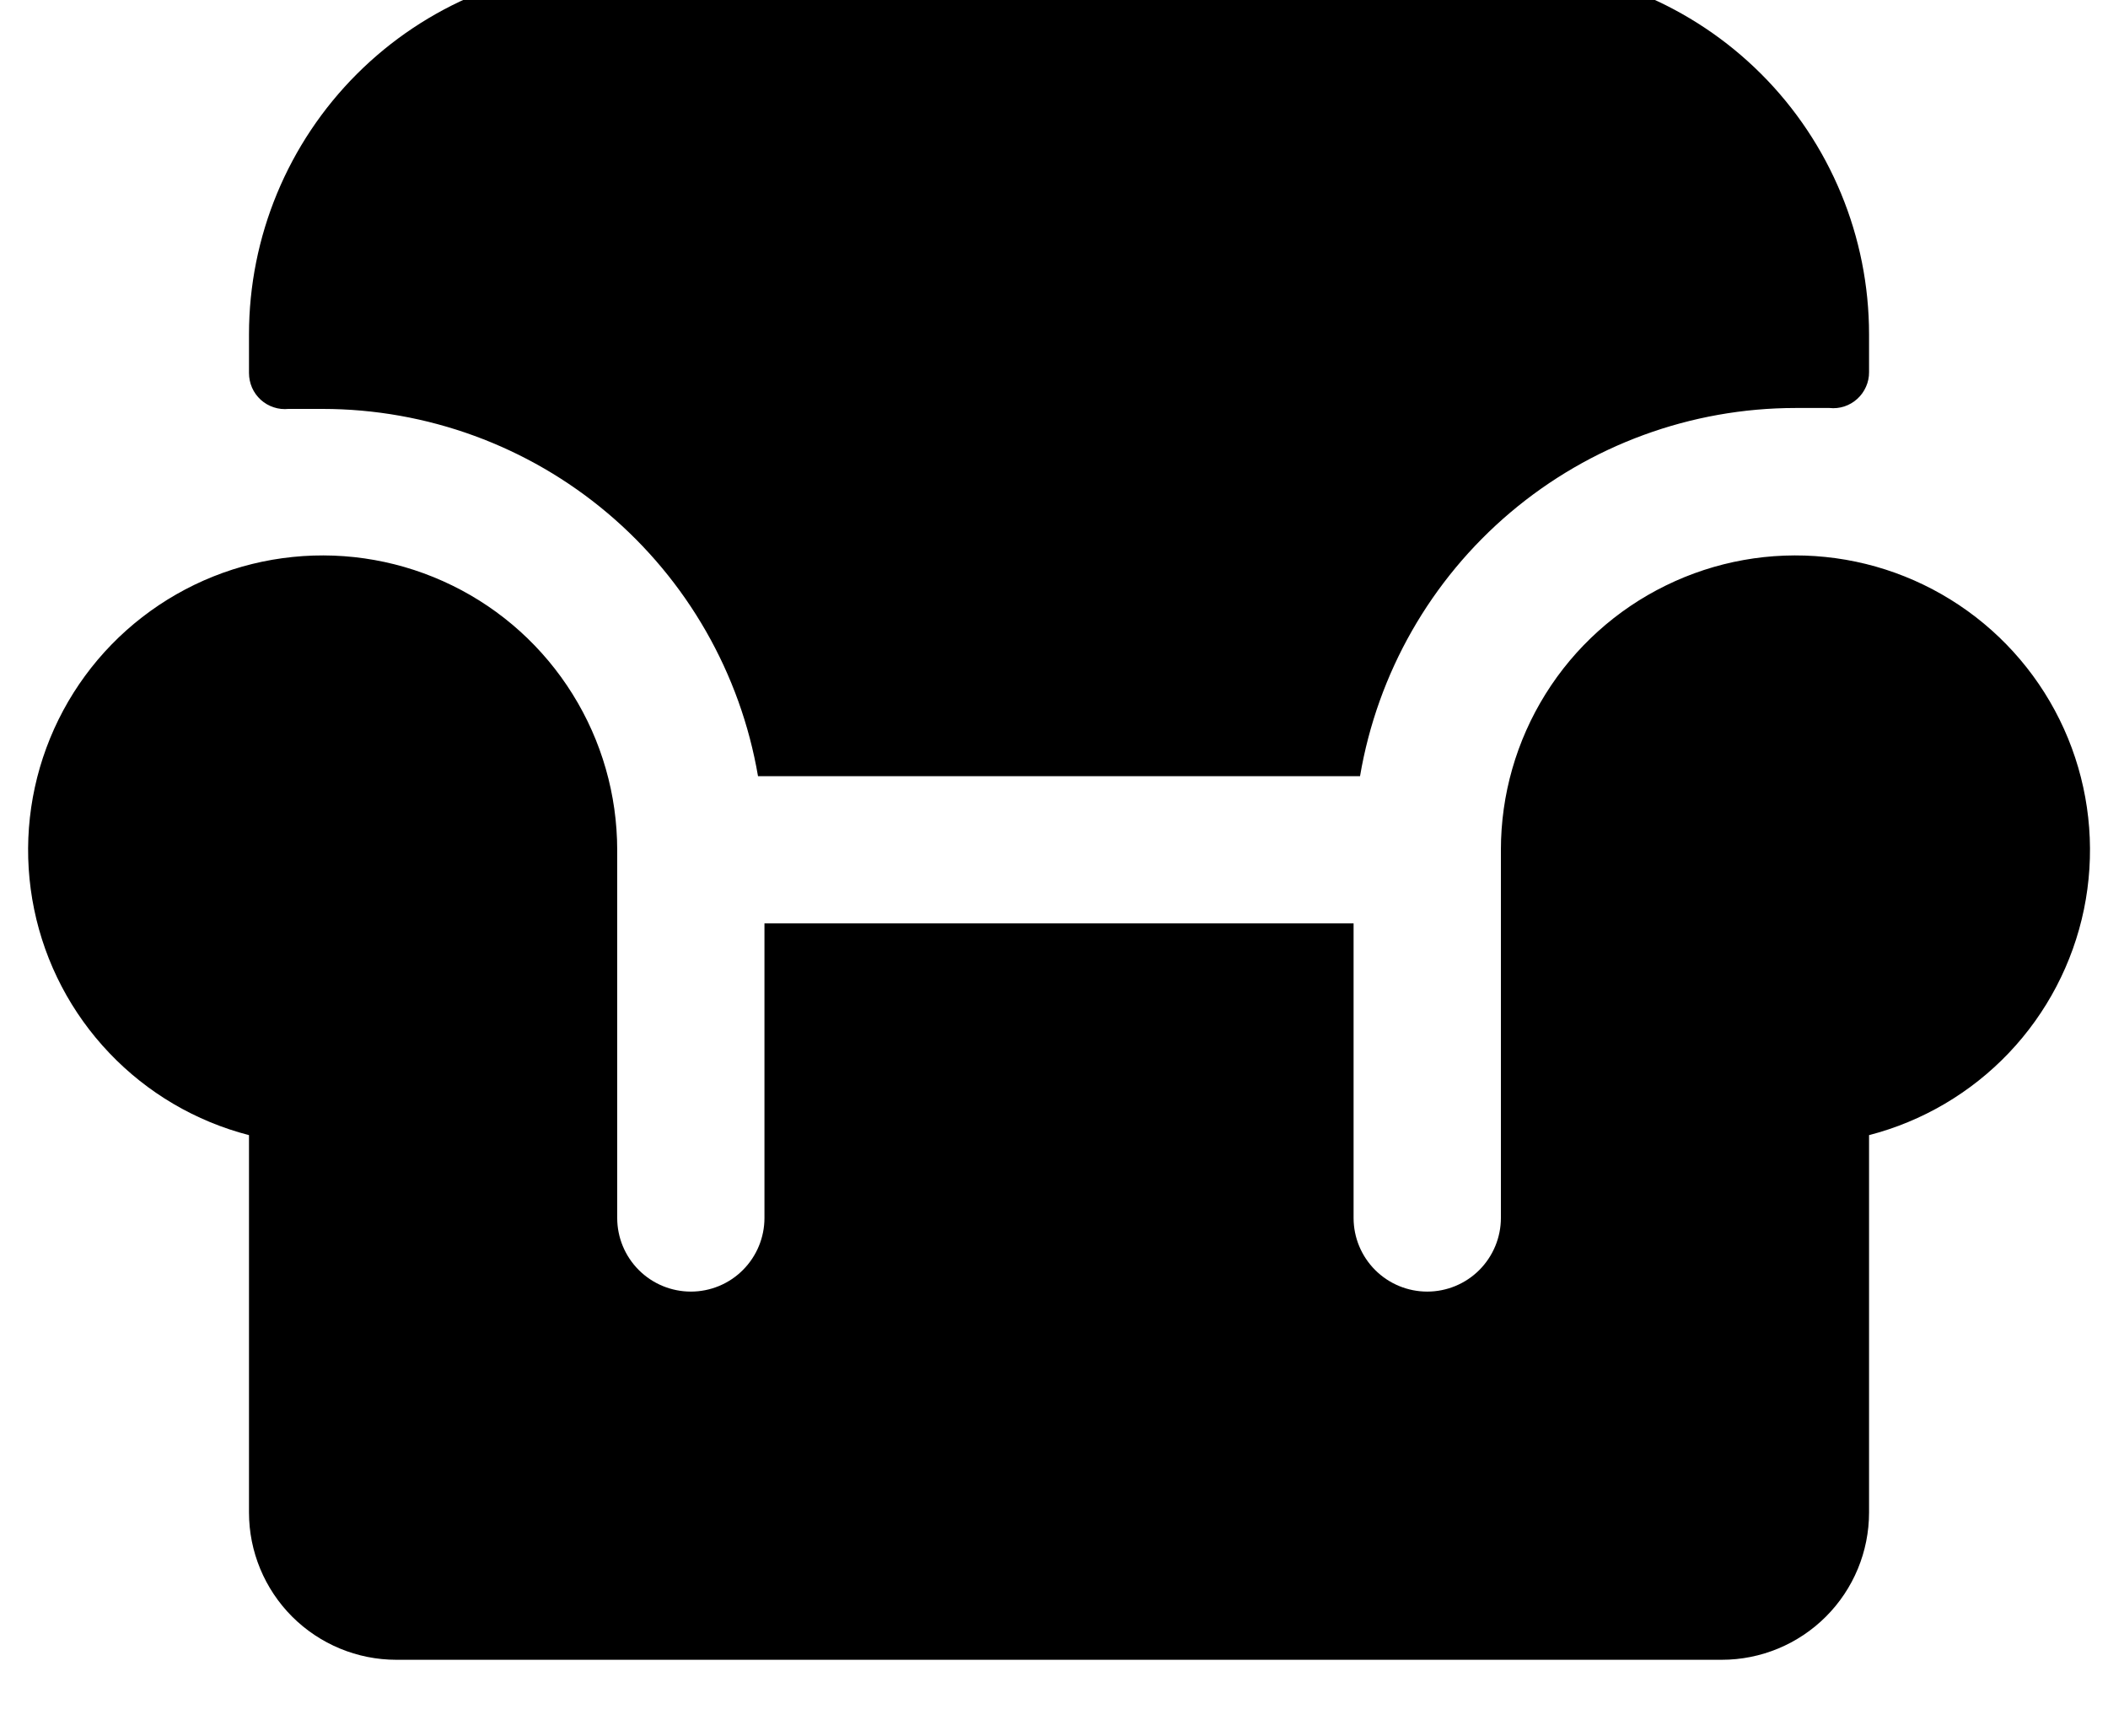 <svg width="34" height="28" viewBox="0 0 34 28" fill="none" xmlns="http://www.w3.org/2000/svg" xmlns:xlink="http://www.w3.org/1999/xlink">
<path d="M30.146,18.31L30.146,24.397C30.146,25.027 29.896,25.631 29.45,26.077C29.005,26.522 28.401,26.773 27.771,26.773L6.392,26.773C5.762,26.773 5.158,26.522 4.712,26.077C4.267,25.631 4.016,25.027 4.016,24.397L4.016,18.31C3.156,18.088 2.375,17.629 1.763,16.985C1.15,16.342 0.73,15.539 0.551,14.669C0.372,13.799 0.44,12.896 0.748,12.063C1.056,11.229 1.591,10.499 2.294,9.955C2.996,9.411 3.837,9.074 4.721,8.984C5.605,8.893 6.496,9.053 7.294,9.444C8.092,9.834 8.764,10.441 9.234,11.195C9.705,11.949 9.954,12.819 9.955,13.708L9.955,19.646C9.955,19.961 10.08,20.263 10.303,20.486C10.526,20.709 10.828,20.834 11.143,20.834C11.458,20.834 11.76,20.709 11.982,20.486C12.205,20.263 12.33,19.961 12.33,19.646L12.33,14.895L21.832,14.895L21.832,19.646C21.832,19.961 21.957,20.263 22.18,20.486C22.403,20.709 22.705,20.834 23.02,20.834C23.335,20.834 23.637,20.709 23.86,20.486C24.082,20.263 24.208,19.961 24.208,19.646L24.208,13.708C24.208,12.819 24.458,11.949 24.928,11.195C25.398,10.441 26.071,9.834 26.869,9.444C27.666,9.053 28.558,8.893 29.442,8.984C30.326,9.074 31.166,9.411 31.869,9.955C32.571,10.499 33.107,11.229 33.415,12.063C33.723,12.896 33.791,13.799 33.612,14.669C33.432,15.539 33.012,16.342 32.4,16.985C31.787,17.629 31.006,18.088 30.146,18.31ZM12.226,12.52L21.936,12.52C22.217,10.86 23.076,9.353 24.361,8.266C25.646,7.179 27.275,6.582 28.958,6.581L29.508,6.581C29.589,6.59 29.67,6.581 29.748,6.556C29.825,6.53 29.896,6.489 29.956,6.434C30.016,6.38 30.064,6.313 30.097,6.238C30.13,6.164 30.147,6.084 30.146,6.002L30.146,5.394C30.146,3.819 29.521,2.308 28.407,1.194C27.293,0.081 25.783,-0.545 24.208,-0.545L9.955,-0.545C8.38,-0.545 6.869,0.081 5.756,1.194C4.642,2.308 4.016,3.819 4.016,5.394L4.016,6.017C4.016,6.098 4.033,6.179 4.065,6.253C4.098,6.328 4.146,6.394 4.206,6.449C4.267,6.504 4.338,6.545 4.415,6.57C4.492,6.596 4.574,6.604 4.655,6.596L5.204,6.596C6.885,6.597 8.512,7.191 9.797,8.275C11.082,9.359 11.943,10.863 12.226,12.52Z" transform="rotate(0 17.081 13.114)" fill="#000000"/>
</svg>
